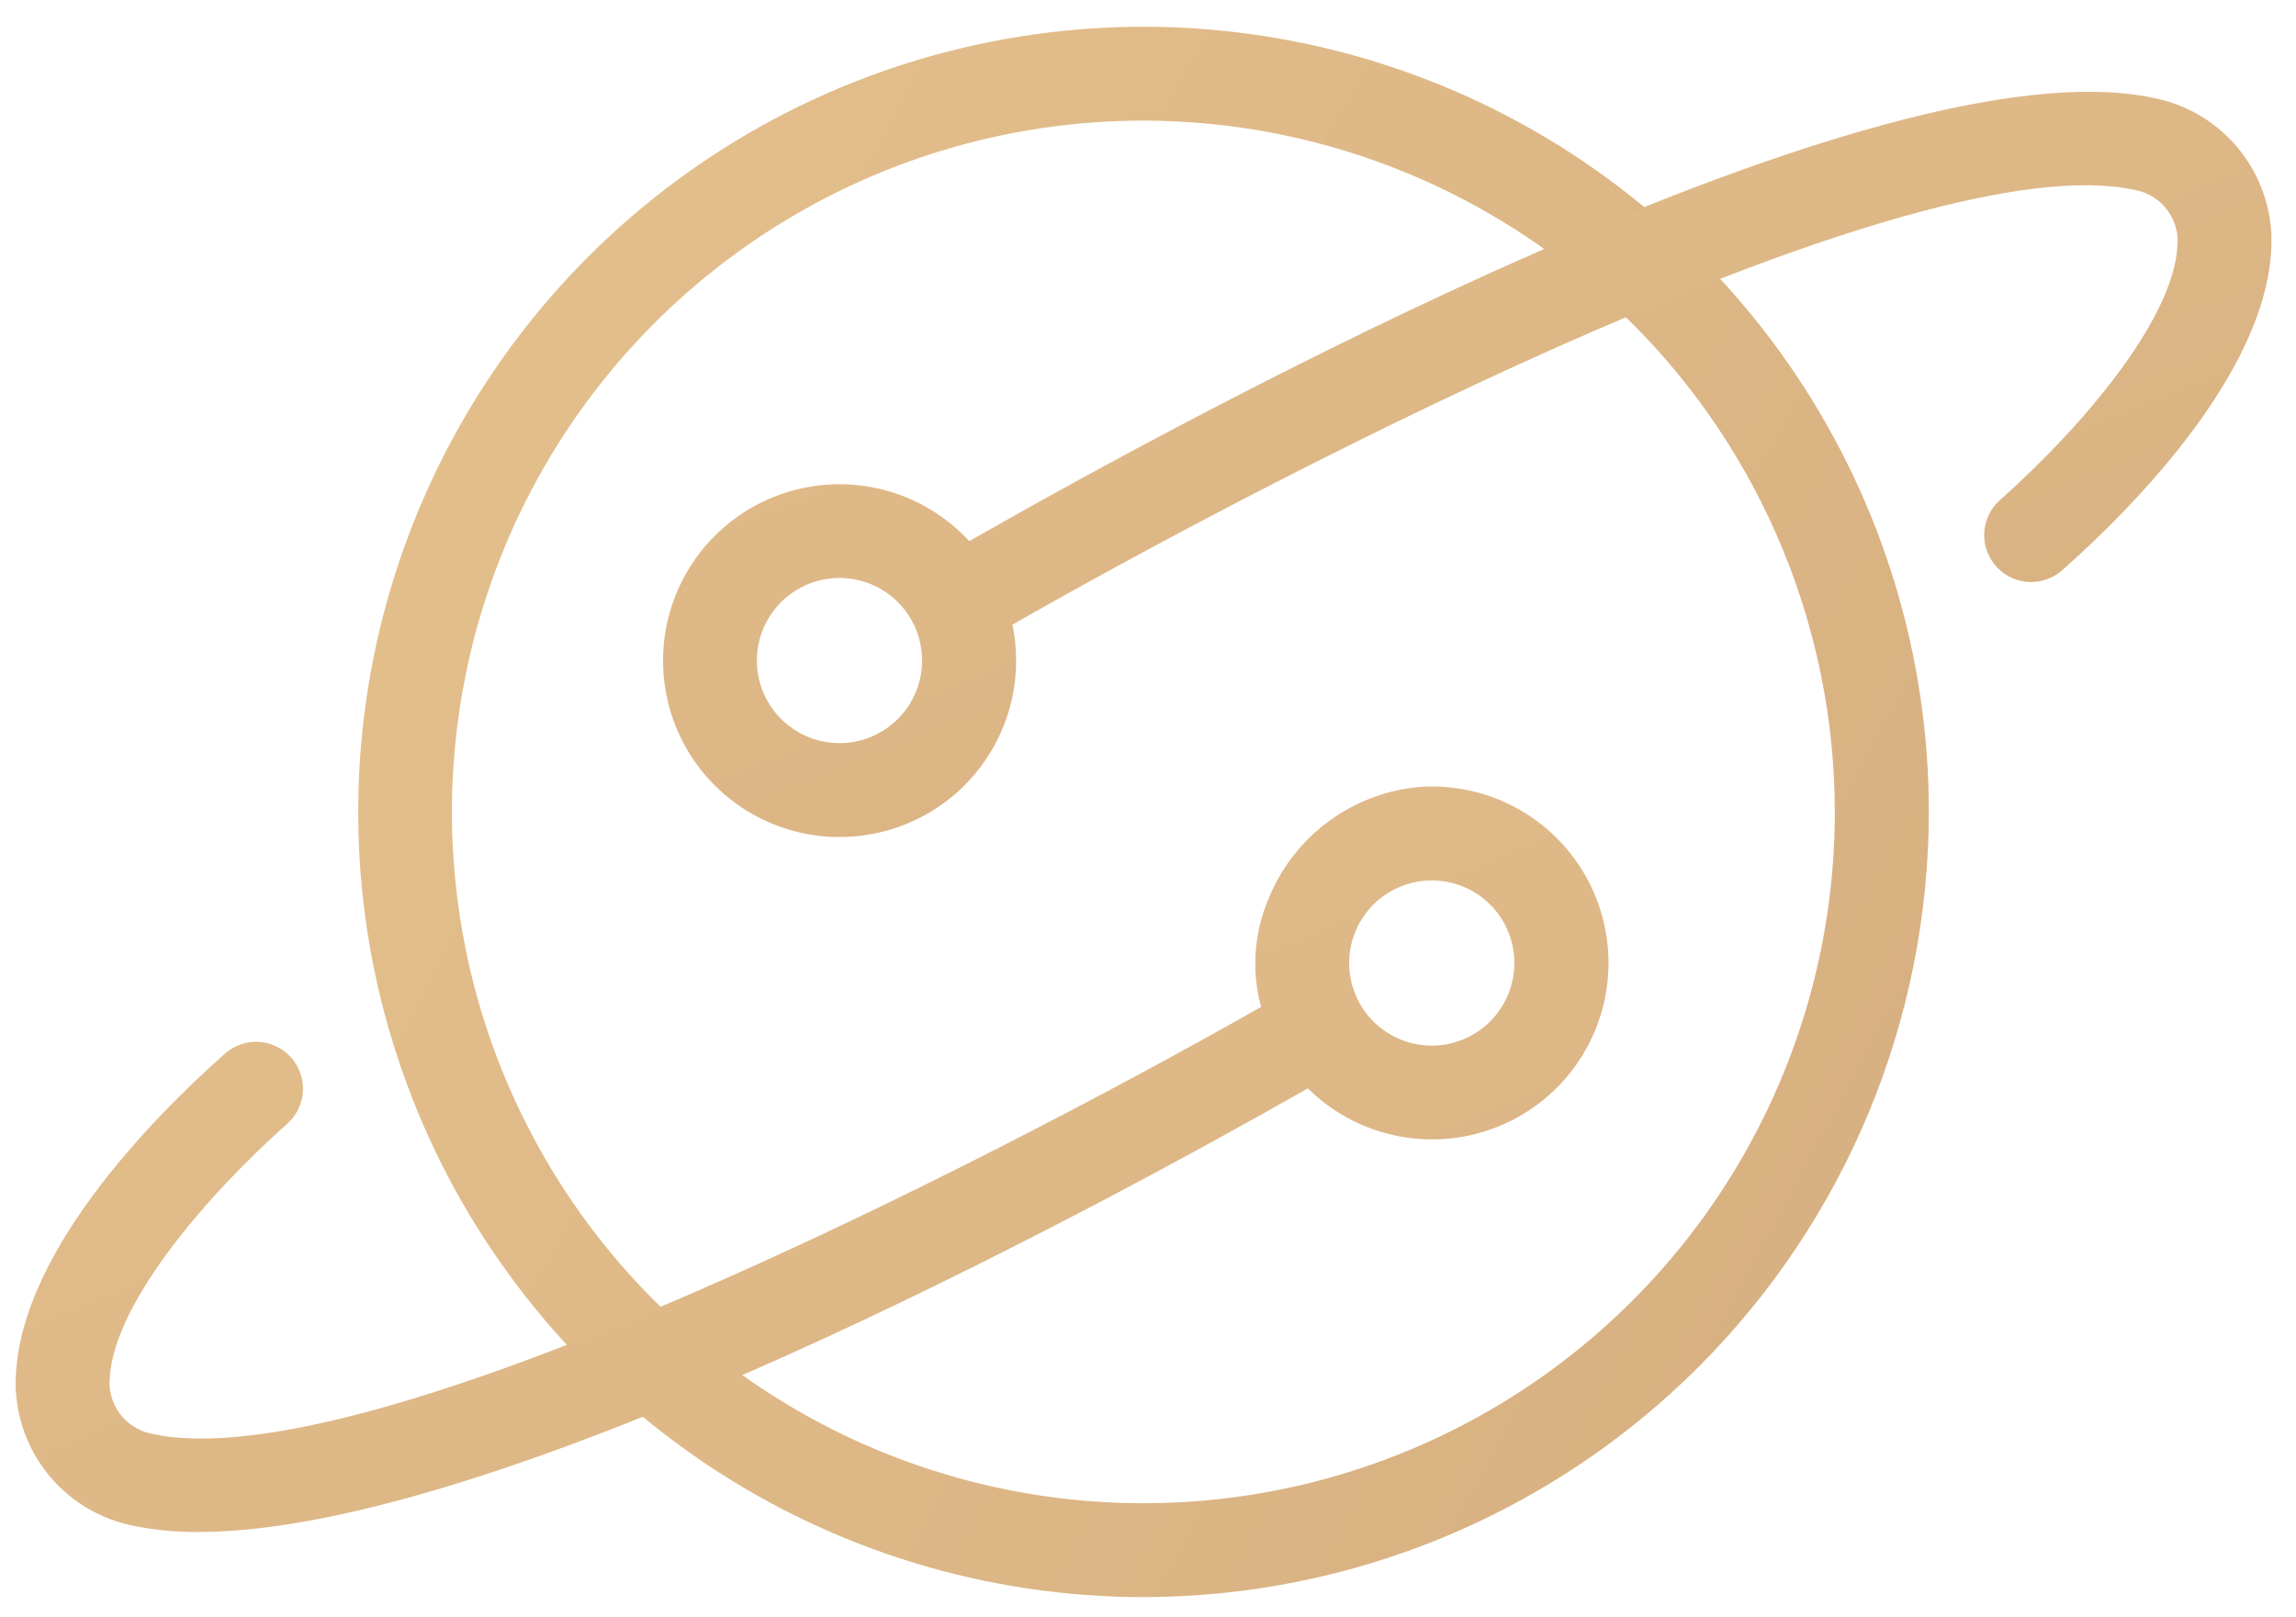 <svg width="100%" height="100%" viewBox="0 0 71 50" fill="none" xmlns="http://www.w3.org/2000/svg">
<path d="M35.361 49.397C30.558 49.397 25.863 47.972 21.869 45.304C17.876 42.635 14.763 38.842 12.925 34.405C11.087 29.967 10.607 25.084 11.544 20.374C12.481 15.663 14.794 11.336 18.19 7.94C21.587 4.543 25.914 2.231 30.625 1.294C35.335 0.357 40.218 0.838 44.656 2.676C49.093 4.514 52.886 7.626 55.554 11.62C58.223 15.614 59.647 20.309 59.647 25.112C59.64 31.551 57.079 37.724 52.526 42.277C47.973 46.83 41.8 49.39 35.361 49.397V49.397ZM35.361 3.73C31.132 3.729 26.997 4.983 23.481 7.332C19.964 9.681 17.223 13.02 15.604 16.927C13.985 20.834 13.561 25.133 14.385 29.281C15.21 33.429 17.246 37.239 20.236 40.23C23.226 43.221 27.036 45.258 31.184 46.083C35.332 46.908 39.631 46.485 43.539 44.867C47.446 43.249 50.785 40.508 53.135 36.992C55.485 33.475 56.739 29.341 56.739 25.112C56.733 19.444 54.479 14.009 50.471 10.001C46.463 5.992 41.029 3.737 35.361 3.73V3.73Z" fill="url(#paint0_linear)"/>
<path d="M66.573 3.024C58.078 1.246 36.894 12.783 29.973 16.737C29.347 16.058 28.559 15.548 27.683 15.256C26.806 14.964 25.87 14.9 24.962 15.069C24.054 15.238 23.203 15.634 22.491 16.221C21.777 16.809 21.225 17.567 20.886 18.426C20.546 19.285 20.43 20.217 20.549 21.133C20.667 22.049 21.016 22.92 21.563 23.664C22.11 24.409 22.837 25.002 23.676 25.388C24.515 25.775 25.439 25.942 26.36 25.874C27.136 25.818 27.891 25.597 28.574 25.226C29.258 24.854 29.854 24.341 30.322 23.72C30.791 23.099 31.121 22.385 31.291 21.626C31.461 20.867 31.467 20.08 31.308 19.319C40.147 14.276 59.256 4.453 65.98 5.867C66.338 5.925 66.666 6.102 66.913 6.368C67.159 6.635 67.308 6.976 67.338 7.338C67.423 9.706 64.344 13.247 61.845 15.467C61.568 15.713 61.396 16.055 61.363 16.424C61.331 16.793 61.441 17.16 61.671 17.45V17.45C61.793 17.605 61.946 17.734 62.119 17.828C62.293 17.922 62.484 17.979 62.681 17.997C62.877 18.014 63.075 17.991 63.263 17.929C63.45 17.867 63.623 17.768 63.771 17.637C65.99 15.669 70.381 11.249 70.239 7.237C70.188 6.226 69.799 5.26 69.135 4.496C68.47 3.732 67.568 3.214 66.573 3.024ZM25.959 22.985C25.454 22.985 24.96 22.835 24.54 22.554C24.12 22.273 23.792 21.874 23.599 21.407C23.406 20.94 23.355 20.426 23.454 19.931C23.553 19.435 23.797 18.98 24.154 18.623C24.512 18.265 24.967 18.022 25.462 17.924C25.958 17.826 26.472 17.876 26.939 18.07C27.405 18.263 27.804 18.591 28.085 19.011C28.366 19.432 28.515 19.926 28.515 20.431C28.514 21.108 28.244 21.758 27.765 22.236C27.286 22.715 26.636 22.985 25.959 22.985V22.985Z" fill="url(#paint1_linear)"/>
<path d="M43.905 24.34C42.872 24.429 41.885 24.805 41.054 25.426C40.224 26.047 39.583 26.887 39.205 27.853C38.774 28.897 38.701 30.054 38.997 31.144C29.984 36.251 11.353 45.744 4.748 44.356C4.39 44.298 4.062 44.121 3.815 43.855C3.569 43.588 3.42 43.247 3.39 42.885C3.305 40.517 6.384 36.976 8.883 34.756C9.16 34.51 9.332 34.168 9.365 33.799C9.397 33.43 9.287 33.063 9.057 32.773V32.773C8.935 32.618 8.782 32.49 8.608 32.396C8.435 32.302 8.244 32.245 8.047 32.227C7.851 32.21 7.653 32.233 7.465 32.294C7.278 32.356 7.105 32.455 6.957 32.586C4.738 34.554 0.347 38.974 0.489 42.986C0.54 43.997 0.928 44.961 1.592 45.724C2.257 46.488 3.158 47.006 4.152 47.196C4.806 47.327 5.471 47.389 6.138 47.383C15.429 47.383 33.738 37.476 40.443 33.662C41.091 34.304 41.89 34.773 42.767 35.026C43.643 35.28 44.569 35.309 45.459 35.113C46.35 34.916 47.178 34.499 47.866 33.901C48.554 33.302 49.081 32.54 49.399 31.685C49.717 30.83 49.815 29.909 49.685 29.006C49.555 28.103 49.201 27.247 48.655 26.516C48.109 25.785 47.389 25.203 46.559 24.823C45.73 24.442 44.819 24.276 43.909 24.338L43.905 24.34ZM44.274 32.34C43.769 32.34 43.275 32.19 42.855 31.909C42.435 31.628 42.107 31.229 41.914 30.762C41.721 30.295 41.67 29.781 41.769 29.286C41.868 28.79 42.112 28.335 42.469 27.978C42.827 27.62 43.282 27.377 43.778 27.279C44.273 27.18 44.787 27.231 45.254 27.425C45.721 27.618 46.119 27.946 46.4 28.366C46.681 28.787 46.83 29.281 46.83 29.786C46.829 30.464 46.559 31.113 46.08 31.593C45.601 32.072 44.951 32.341 44.273 32.341L44.274 32.34Z" fill="url(#paint2_linear)"/>
<defs>
<linearGradient id="paint0_linear" x1="-28.702" y1="-9.227" x2="135.999" y2="79.073" gradientUnits="userSpaceOnUse">
<stop stop-color="#EDCC95"/>
<stop offset="1" stop-color="#C59870"/>
</linearGradient>
<linearGradient id="paint1_linear" x1="-21.924" y1="-21.824" x2="31.334" y2="111.084" gradientUnits="userSpaceOnUse">
<stop stop-color="#EDCC95"/>
<stop offset="1" stop-color="#C59870"/>
</linearGradient>
<linearGradient id="paint2_linear" x1="-35.52" y1="3.504" x2="19.004" y2="136.831" gradientUnits="userSpaceOnUse">
<stop stop-color="#EDCC95"/>
<stop offset="1" stop-color="#C59870"/>
</linearGradient>
</defs>
</svg>
